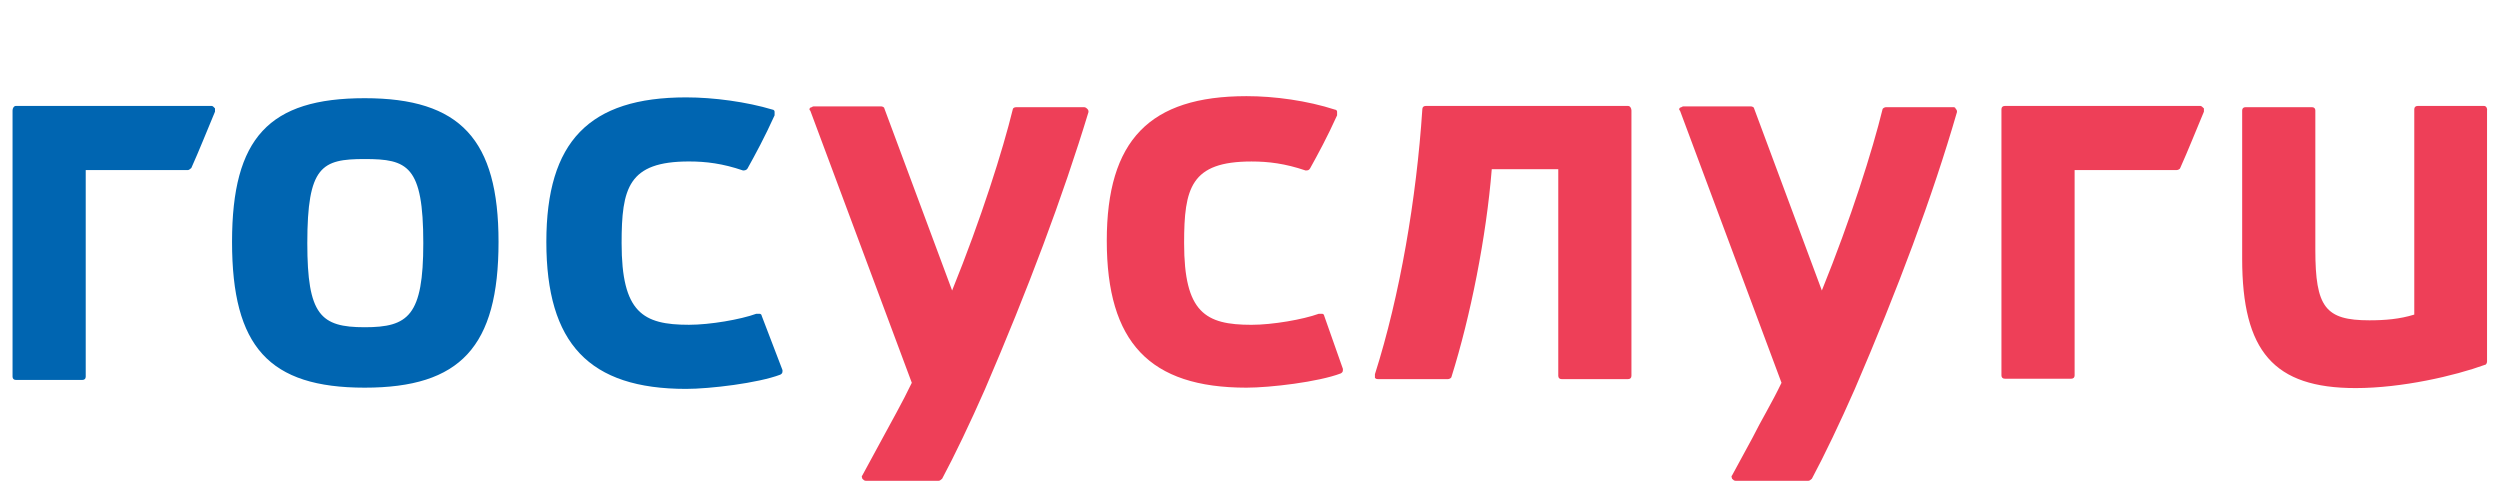 <svg width="104" height="20" viewBox="0 0 104 20" fill="none" xmlns="http://www.w3.org/2000/svg">
<g clip-path="url(#clip0_7537_84698)">
<path fill-rule="evenodd" clip-rule="evenodd" d="M67.73 4.408H59.307C59.221 4.408 59.169 4.459 59.169 4.544C58.926 8.263 58.235 12.306 57.197 15.567V15.72C57.249 15.771 57.283 15.771 57.335 15.771H60.241C60.293 15.771 60.379 15.72 60.379 15.686C61.175 13.155 61.832 9.843 62.057 7.04H64.824V15.635C64.824 15.72 64.876 15.771 64.962 15.771H67.73C67.816 15.771 67.868 15.72 67.868 15.635V4.594C67.868 4.51 67.816 4.408 67.73 4.408ZM103.34 4.408H100.573C100.486 4.408 100.434 4.459 100.434 4.544V13.087C99.829 13.274 99.224 13.325 98.566 13.325C96.733 13.325 96.318 12.781 96.318 10.386V4.594C96.318 4.51 96.266 4.459 96.18 4.459H93.412C93.326 4.459 93.274 4.51 93.274 4.594V10.76C93.274 14.616 94.589 16.144 97.996 16.144C99.915 16.144 102.112 15.635 103.374 15.176C103.426 15.176 103.461 15.091 103.461 15.04V4.594C103.478 4.51 103.426 4.408 103.34 4.408ZM45.073 4.459H42.272C42.185 4.459 42.133 4.51 42.133 4.544C41.718 6.242 40.819 9.096 39.608 12.085L36.789 4.51C36.789 4.459 36.703 4.425 36.651 4.425H33.849C33.797 4.425 33.762 4.476 33.711 4.476C33.659 4.527 33.659 4.561 33.711 4.611L37.931 15.924C37.515 16.79 37.083 17.537 36.72 18.217C36.443 18.726 36.166 19.236 35.872 19.779C35.821 19.83 35.872 19.864 35.872 19.915C35.924 19.966 35.959 20 36.011 20H39.055C39.107 20 39.141 19.949 39.193 19.915C39.712 18.947 40.369 17.571 40.974 16.195C42.756 12.051 44.209 8.195 45.281 4.662C45.281 4.611 45.281 4.577 45.229 4.527C45.16 4.459 45.125 4.459 45.073 4.459ZM55.087 13.138C55.087 13.087 55.035 13.053 55.001 13.053H54.862C54.205 13.291 52.943 13.512 52.06 13.512C50.141 13.512 49.259 13.002 49.259 10.115C49.259 7.822 49.535 6.718 52.06 6.718C52.77 6.718 53.461 6.803 54.309 7.091C54.395 7.091 54.447 7.091 54.499 7.006C54.828 6.412 55.208 5.715 55.623 4.798V4.645C55.623 4.594 55.571 4.561 55.537 4.561C54.378 4.187 53.029 4 51.853 4C47.823 4 46.042 5.834 46.042 10.013C46.042 14.242 47.823 16.127 51.853 16.127C52.839 16.127 54.845 15.89 55.779 15.533C55.865 15.482 55.865 15.448 55.865 15.346L55.087 13.138ZM81.254 4.459H78.452C78.401 4.459 78.314 4.51 78.314 4.544C77.899 6.242 77 9.096 75.789 12.085L72.97 4.51C72.97 4.459 72.883 4.425 72.832 4.425H70.03C69.978 4.425 69.943 4.476 69.891 4.476C69.84 4.527 69.84 4.561 69.891 4.611L74.111 15.924C73.696 16.79 73.264 17.486 72.901 18.217C72.624 18.726 72.347 19.236 72.053 19.779C72.001 19.83 72.053 19.864 72.053 19.915C72.105 19.966 72.14 20 72.192 20H75.236C75.287 20 75.322 19.949 75.374 19.915C75.893 18.947 76.55 17.571 77.155 16.195C78.937 12.051 80.389 8.195 81.41 4.662C81.41 4.611 81.41 4.577 81.358 4.527C81.341 4.459 81.289 4.459 81.254 4.459ZM91.545 4.408H83.399C83.312 4.408 83.26 4.459 83.26 4.544V15.618C83.26 15.703 83.312 15.754 83.399 15.754H86.166C86.252 15.754 86.304 15.703 86.304 15.618V7.074H90.559C90.611 7.074 90.697 7.023 90.697 6.989C91.026 6.259 91.354 5.427 91.683 4.645V4.51C91.631 4.459 91.579 4.408 91.545 4.408Z" fill="#EE3F58"/>
<path fill-rule="evenodd" clip-rule="evenodd" d="M15.171 13.613C13.337 13.613 12.784 13.104 12.784 10.114C12.784 6.904 13.389 6.616 15.171 6.616C16.952 6.616 17.609 6.887 17.609 10.114C17.609 13.138 16.986 13.613 15.171 13.613ZM15.171 4.085C11.193 4.085 9.653 5.732 9.653 10.063C9.653 14.429 11.193 16.127 15.171 16.127C19.148 16.127 20.739 14.429 20.739 10.063C20.739 5.8 19.148 4.085 15.171 4.085ZM31.687 13.138C31.687 13.087 31.635 13.053 31.601 13.053H31.462C30.805 13.291 29.543 13.511 28.66 13.511C26.741 13.511 25.859 13.002 25.859 10.114C25.859 7.821 26.136 6.717 28.66 6.717C29.37 6.717 30.061 6.802 30.909 7.091C30.961 7.091 31.047 7.091 31.099 7.006C31.428 6.412 31.808 5.715 32.223 4.798V4.645C32.223 4.594 32.171 4.56 32.137 4.56C31.064 4.238 29.698 4.051 28.54 4.051C24.51 4.051 22.728 5.885 22.728 10.063C22.728 14.293 24.51 16.178 28.54 16.178C29.525 16.178 31.532 15.94 32.465 15.584C32.552 15.533 32.552 15.499 32.552 15.397L31.687 13.138ZM8.806 4.407H0.66C0.574 4.407 0.522 4.509 0.522 4.594V15.669C0.522 15.754 0.574 15.805 0.66 15.805H3.427C3.514 15.805 3.566 15.754 3.566 15.669V7.074H7.82C7.872 7.074 7.907 7.023 7.959 6.989C8.287 6.259 8.616 5.427 8.944 4.645V4.509C8.892 4.458 8.858 4.407 8.806 4.407Z" fill="#0065B1"/>
</g>
<defs>
<clipPath id="clip0_7537_84698">
<rect width="102.957" height="16" fill="white" transform="translate(0.522 4)"/>
</clipPath>
</defs>
</svg>
